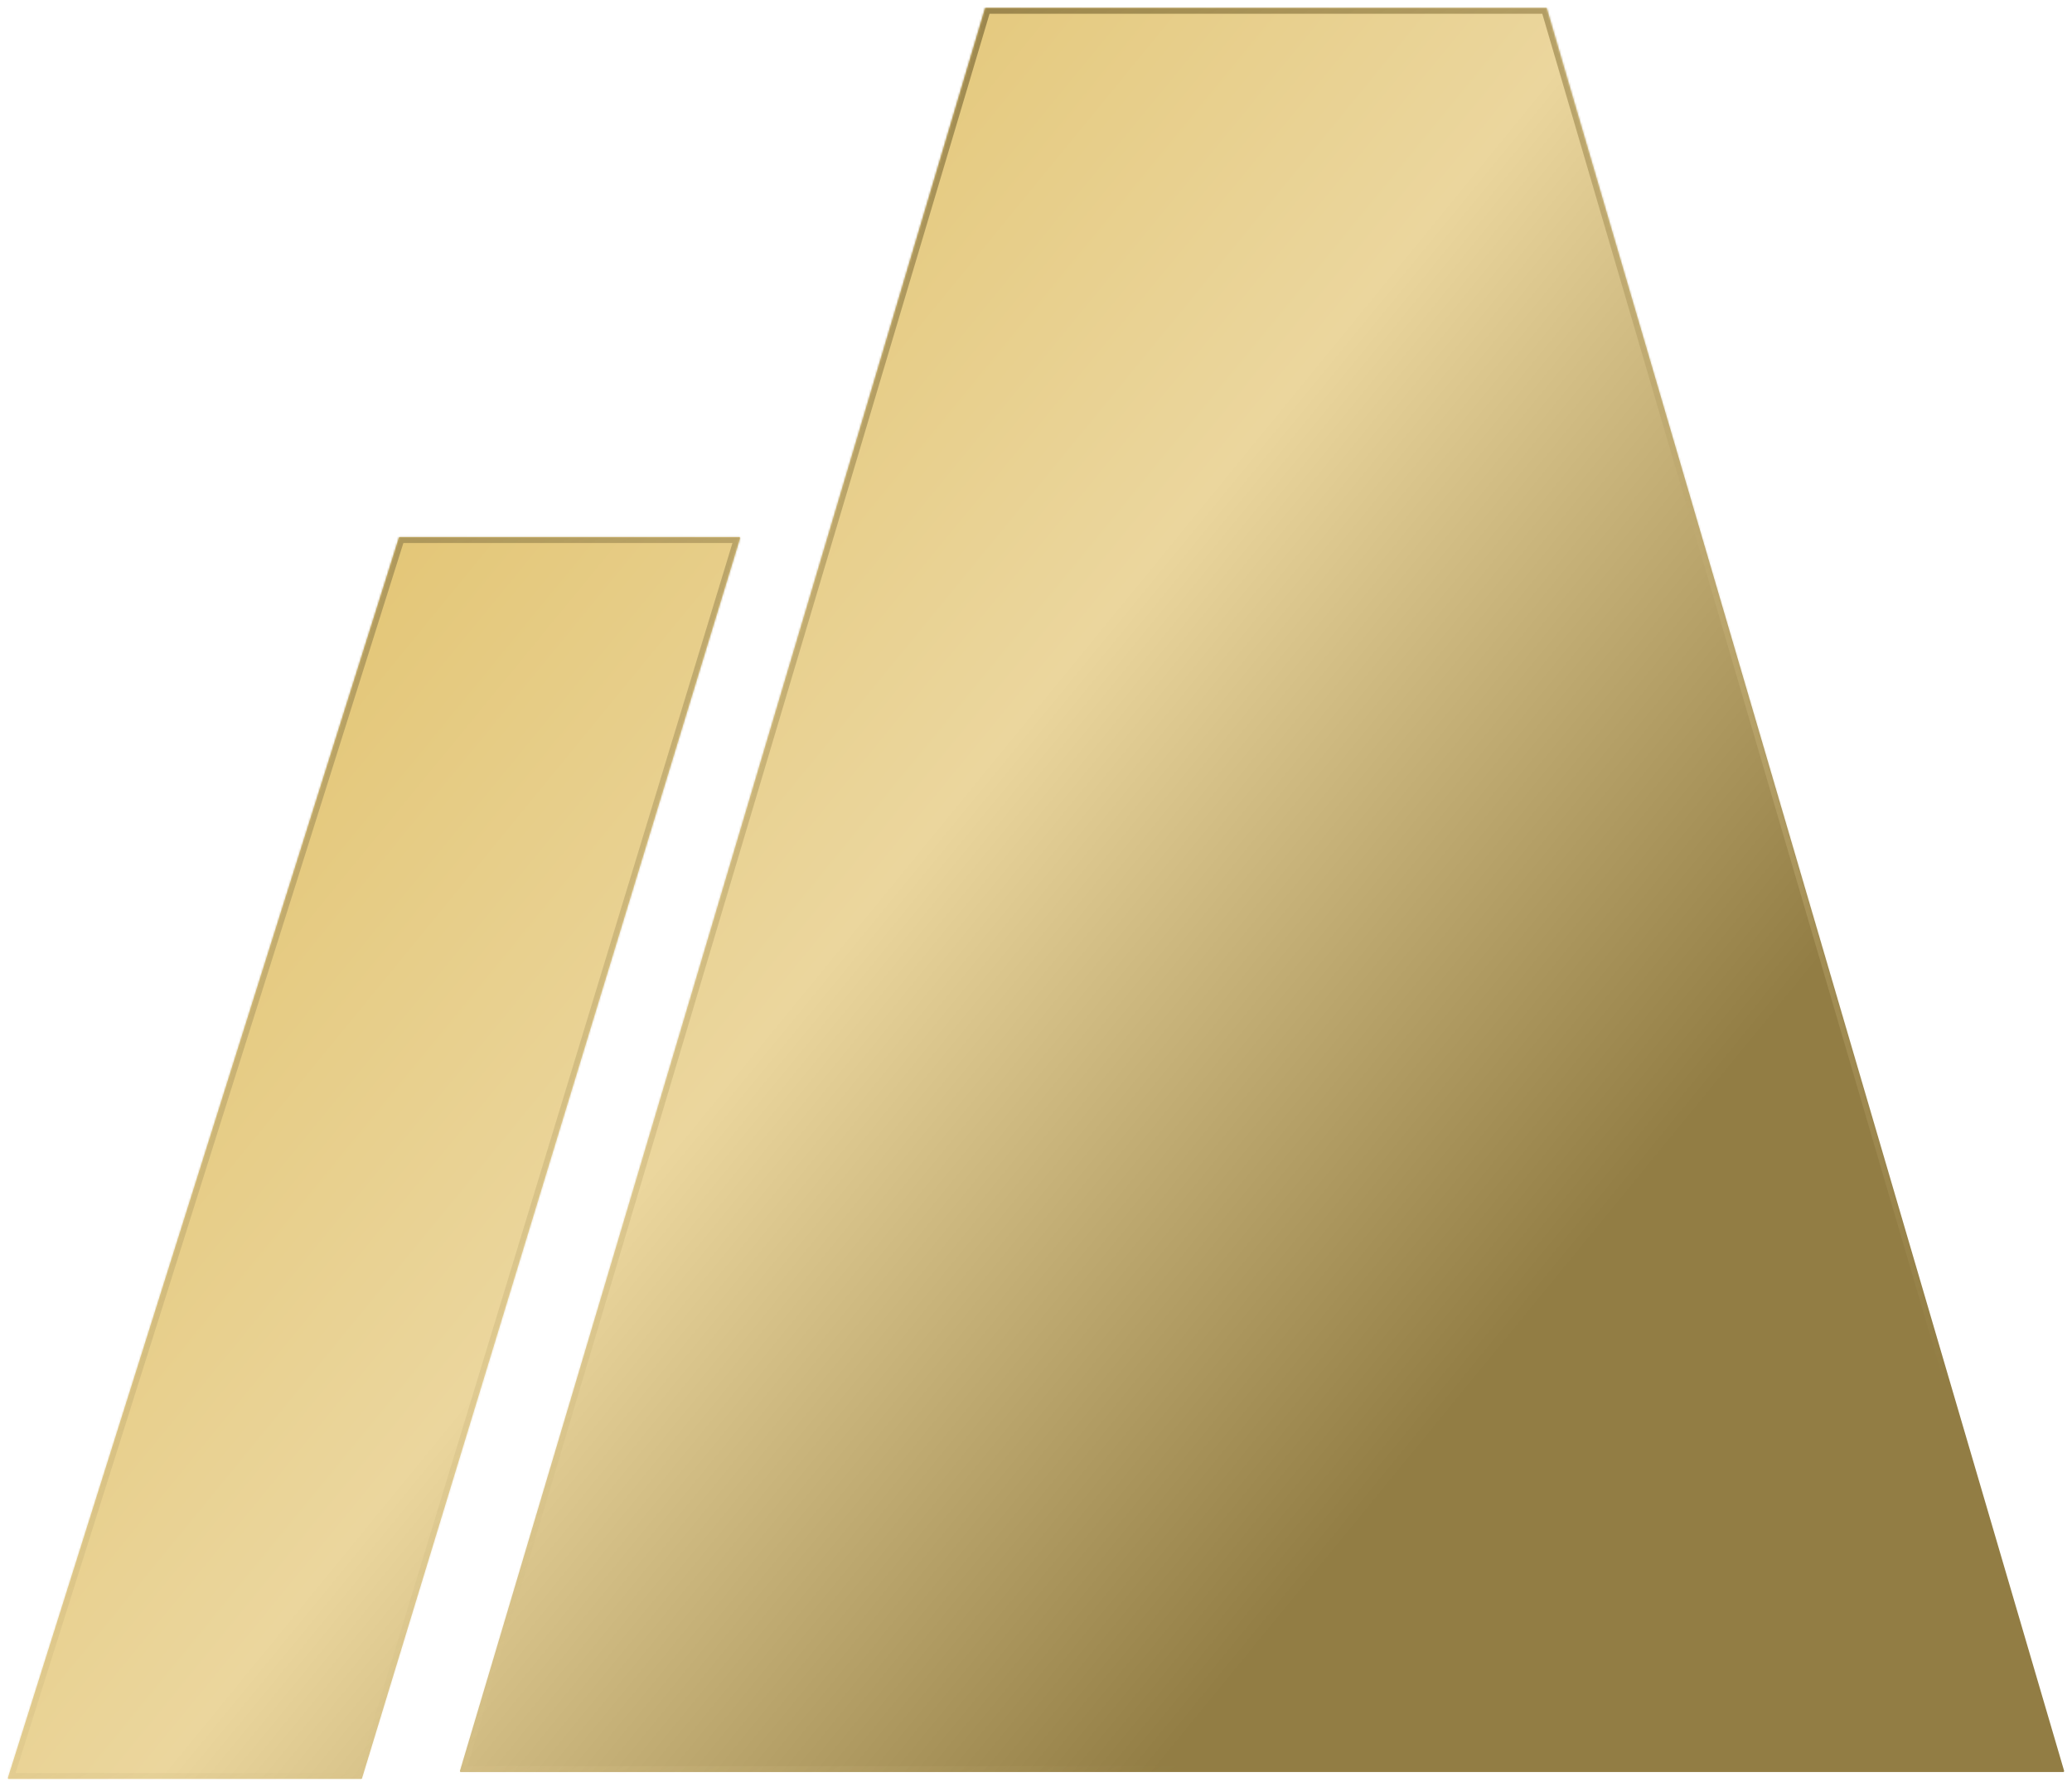 <svg width="1053" height="908" viewBox="0 0 1053 908" fill="none" xmlns="http://www.w3.org/2000/svg">
<g filter="url(#filter0_d_714_92)">
<mask id="path-1-inside-1_714_92" fill="white">
<path fill-rule="evenodd" clip-rule="evenodd" d="M234.154 896.497C233.87 896.497 233.672 896.164 233.766 895.847L500.558 0.325C500.618 0.13 500.773 0 500.946 0H785.755C785.928 0 786.085 0.131 786.142 0.327L1048.98 895.849C1049.07 896.167 1048.87 896.497 1048.59 896.497H242.171H234.154ZM4.411 900C4.124 900 3.926 899.661 4.026 899.343L202.699 269.264C202.759 269.072 202.912 268.946 203.083 268.946H375.707C375.993 268.946 376.191 269.283 376.093 269.601L183.982 899.68C183.923 899.871 183.769 900 183.596 900H4.411Z"/>
</mask>
<path fill-rule="evenodd" clip-rule="evenodd" d="M234.154 896.497C233.87 896.497 233.672 896.164 233.766 895.847L500.558 0.325C500.618 0.13 500.773 0 500.946 0H785.755C785.928 0 786.085 0.131 786.142 0.327L1048.98 895.849C1049.07 896.167 1048.87 896.497 1048.59 896.497H242.171H234.154ZM4.411 900C4.124 900 3.926 899.661 4.026 899.343L202.699 269.264C202.759 269.072 202.912 268.946 203.083 268.946H375.707C375.993 268.946 376.191 269.283 376.093 269.601L183.982 899.68C183.923 899.871 183.769 900 183.596 900H4.411Z" fill="url(#paint0_linear_714_92)"/>
<path fill-rule="evenodd" clip-rule="evenodd" d="M234.154 896.497C233.87 896.497 233.672 896.164 233.766 895.847L500.558 0.325C500.618 0.13 500.773 0 500.946 0H785.755C785.928 0 786.085 0.131 786.142 0.327L1048.98 895.849C1049.07 896.167 1048.87 896.497 1048.59 896.497H242.171H234.154ZM4.411 900C4.124 900 3.926 899.661 4.026 899.343L202.699 269.264C202.759 269.072 202.912 268.946 203.083 268.946H375.707C375.993 268.946 376.191 269.283 376.093 269.601L183.982 899.68C183.923 899.871 183.769 900 183.596 900H4.411Z" stroke="url(#paint1_linear_714_92)" stroke-width="6" mask="url(#path-1-inside-1_714_92)"/>
</g>
<defs>
<filter id="filter0_d_714_92" x="0" y="0" width="1053" height="908" filterUnits="userSpaceOnUse" color-interpolation-filters="sRGB">
<feFlood flood-opacity="0" result="BackgroundImageFix"/>
<feColorMatrix in="SourceAlpha" type="matrix" values="0 0 0 0 0 0 0 0 0 0 0 0 0 0 0 0 0 0 127 0" result="hardAlpha"/>
<feOffset dy="4"/>
<feGaussianBlur stdDeviation="2"/>
<feComposite in2="hardAlpha" operator="out"/>
<feColorMatrix type="matrix" values="0 0 0 0 0 0 0 0 0 0 0 0 0 0 0 0 0 0 0.25 0"/>
<feBlend mode="normal" in2="BackgroundImageFix" result="effect1_dropShadow_714_92"/>
<feBlend mode="normal" in="SourceGraphic" in2="effect1_dropShadow_714_92" result="shape"/>
</filter>
<linearGradient id="paint0_linear_714_92" x1="103.298" y1="187.685" x2="858.514" y2="805.975" gradientUnits="userSpaceOnUse">
<stop stop-color="#E0C068"/>
<stop offset="0.443" stop-color="#EBD69D"/>
<stop offset="0.844" stop-color="#927D44"/>
</linearGradient>
<linearGradient id="paint1_linear_714_92" x1="166.155" y1="109.091" x2="570.161" y2="909.788" gradientUnits="userSpaceOnUse">
<stop stop-color="#927D44"/>
<stop offset="1" stop-color="#EBD69D" stop-opacity="0"/>
</linearGradient>
</defs>
</svg>
